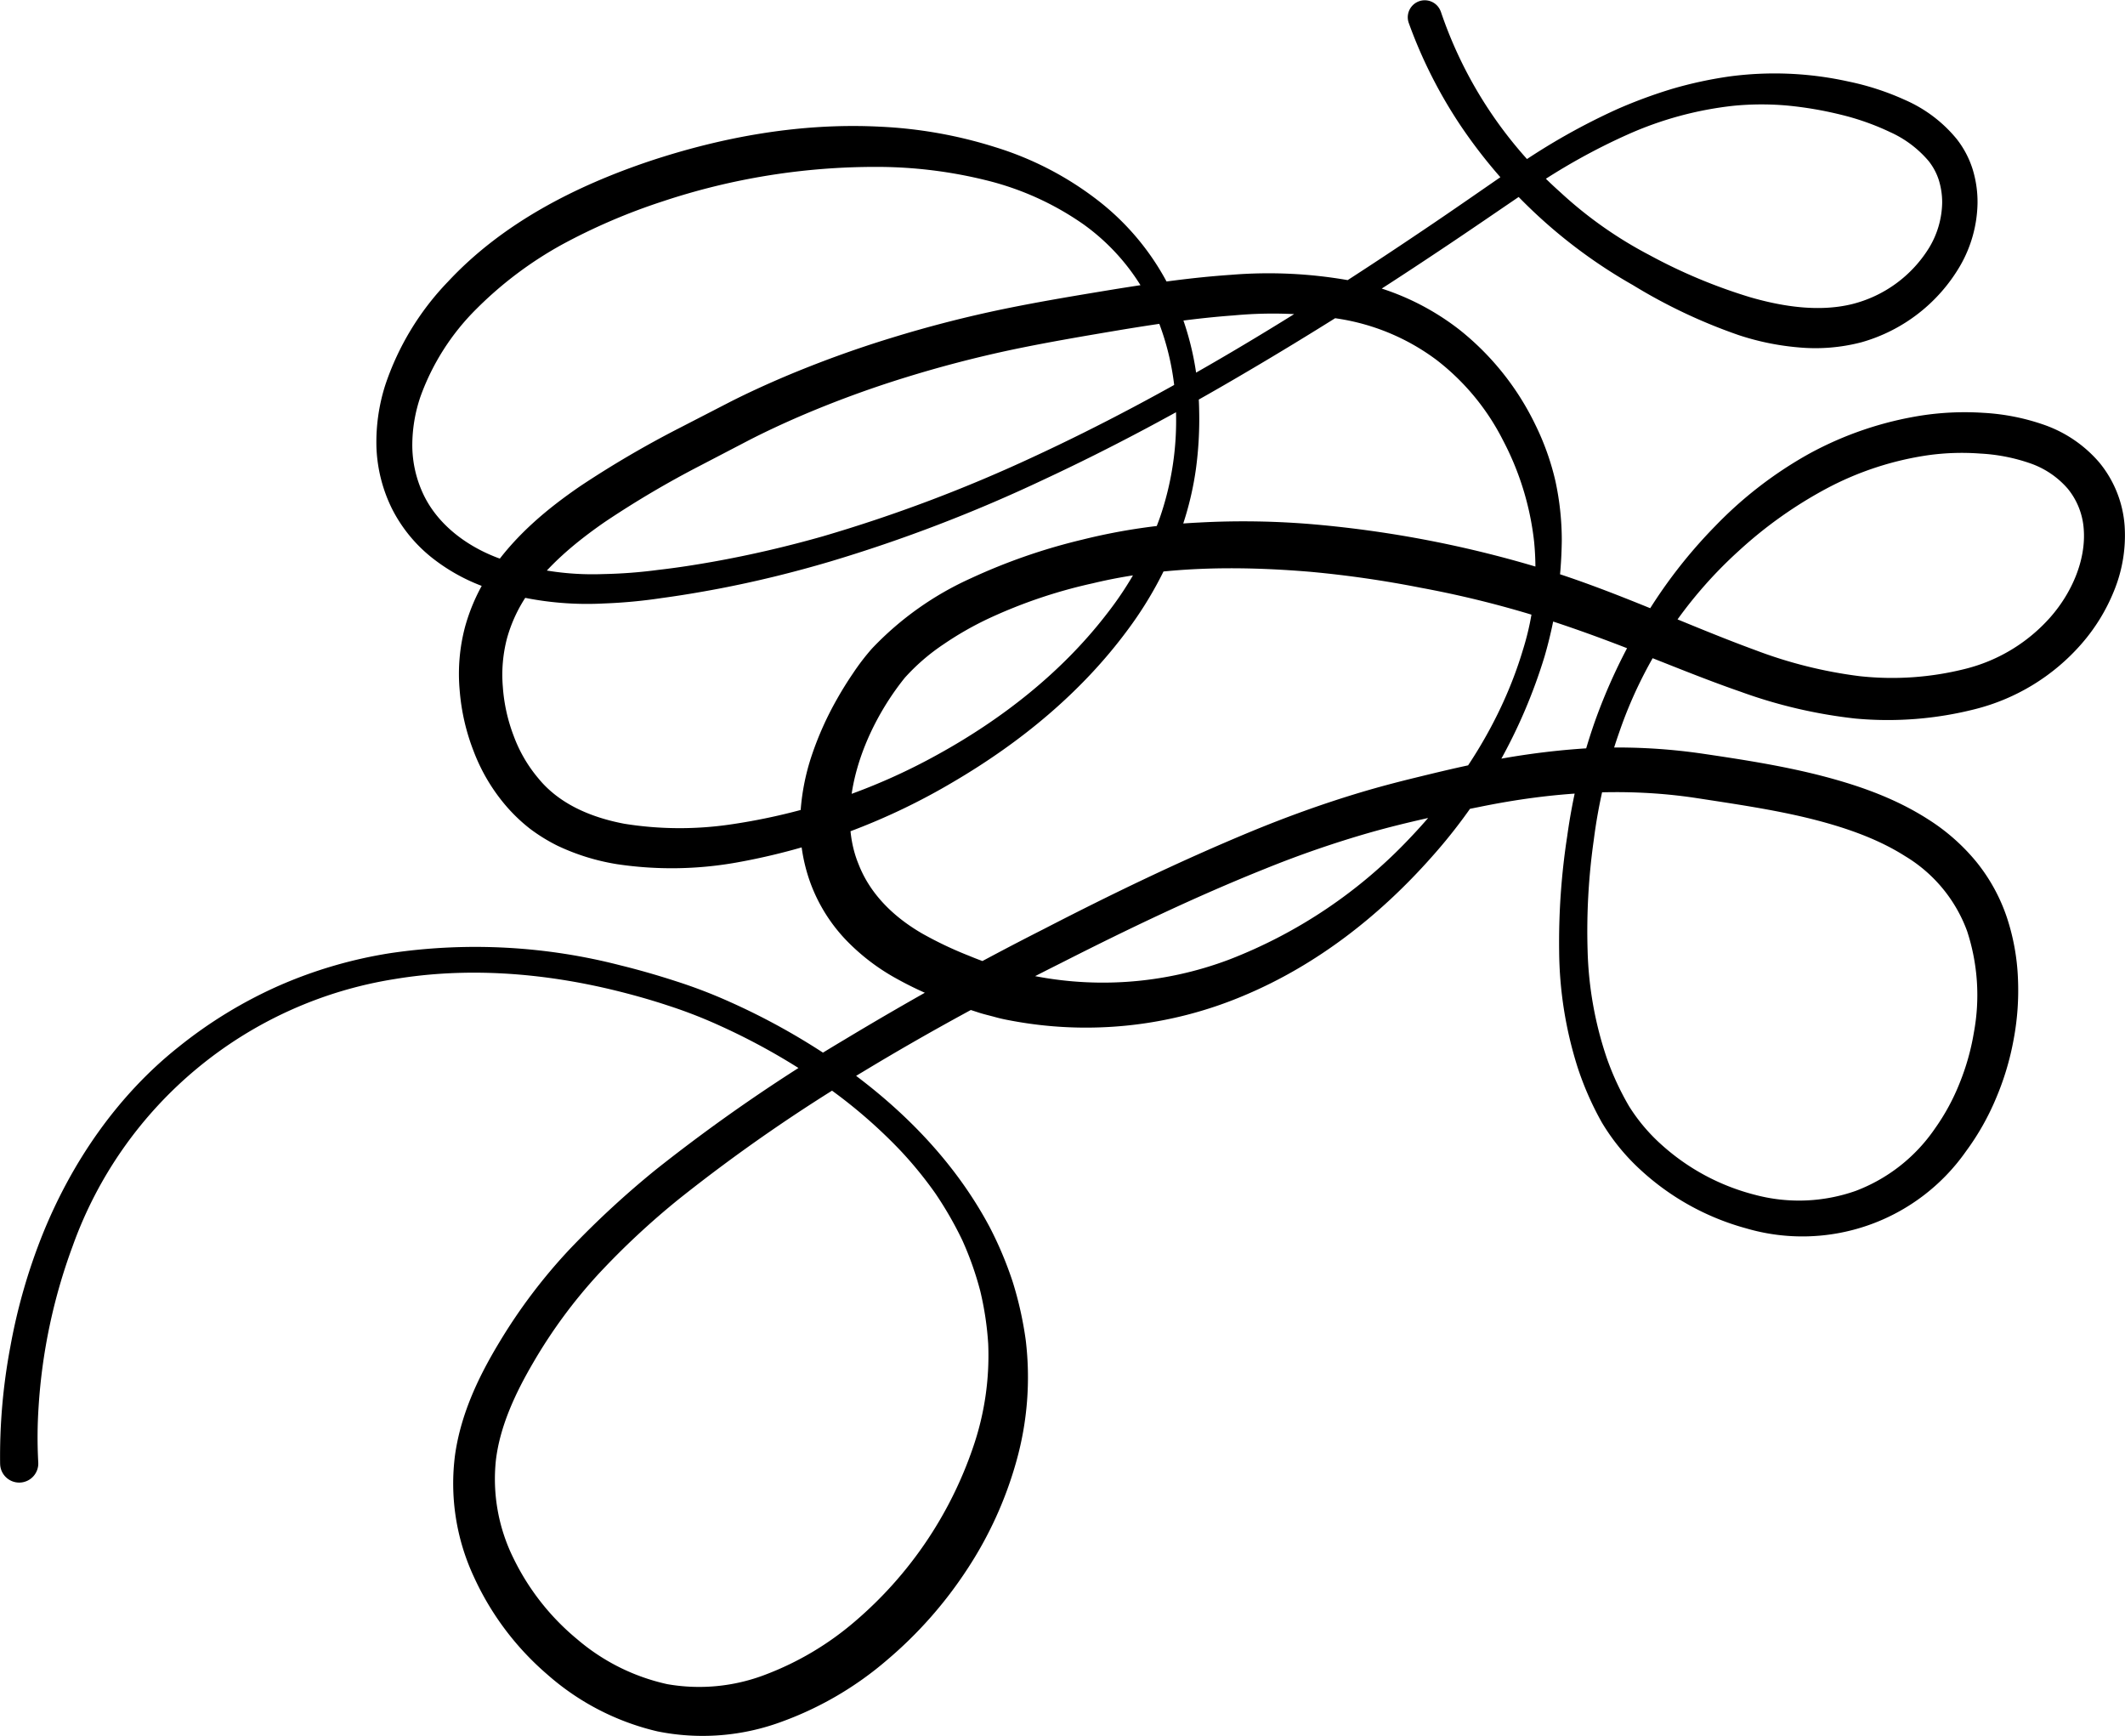 <svg xmlns="http://www.w3.org/2000/svg" width="373.184" height="304.818" viewBox="0 0 373.184 304.818">
  <path id="Path_8603" data-name="Path 8603" d="M733.367,2593.1a74.36,74.36,0,0,0,20.957,31.679A72.444,72.444,0,0,0,770,2635.835a94.361,94.361,0,0,0,17.714,7.408c5.987,1.73,12.167,2.561,17.762,1.229a22.235,22.235,0,0,0,13.631-9.909,15.8,15.8,0,0,0,2.3-7.919,13.216,13.216,0,0,0-.589-3.976,10.5,10.5,0,0,0-1.8-3.358,19.188,19.188,0,0,0-6.759-5.07,44.5,44.5,0,0,0-8.741-3.079,65.073,65.073,0,0,0-9.354-1.584,50.993,50.993,0,0,0-9.452.048,62,62,0,0,0-18.444,5,109.536,109.536,0,0,0-17,9.493c-5.436,3.676-10.957,7.5-16.489,11.169-11.072,7.389-22.337,14.513-33.838,21.257-11.487,6.768-23.255,13.1-35.375,18.741a266.028,266.028,0,0,1-37.479,14.369c-6.434,1.9-12.966,3.509-19.572,4.767-3.3.623-6.622,1.184-9.959,1.633a90.408,90.408,0,0,1-10.17.954,55.981,55.981,0,0,1-20.635-2.786,32.885,32.885,0,0,1-9.513-5.209,25.939,25.939,0,0,1-7.061-8.627,26.5,26.5,0,0,1-2.738-10.857,32.9,32.9,0,0,1,1.555-10.88,48.151,48.151,0,0,1,11.026-18.162c9.651-10.351,22.5-16.8,35.326-21.125,12.956-4.308,26.665-6.77,40.456-6.074a79.174,79.174,0,0,1,20.37,3.618,56.565,56.565,0,0,1,18.417,9.68,44.869,44.869,0,0,1,12.839,16.368,50.915,50.915,0,0,1,4.494,20.127,65.4,65.4,0,0,1-.563,10.279,55.233,55.233,0,0,1-2.38,10.057,66.3,66.3,0,0,1-9.558,18.16c-8.137,11.043-18.879,19.828-30.572,26.7a113.776,113.776,0,0,1-38.194,14.221,64.939,64.939,0,0,1-20.954.288,38.666,38.666,0,0,1-10.477-3.248,30.627,30.627,0,0,1-4.85-3,29.424,29.424,0,0,1-4.139-3.947,32.328,32.328,0,0,1-5.712-9.609,37.472,37.472,0,0,1-2.467-10.741,32.152,32.152,0,0,1,.955-11.163,33.384,33.384,0,0,1,4.764-10.134c4.231-6.072,9.77-10.636,15.436-14.525a178.047,178.047,0,0,1,17.56-10.279l8.91-4.593c3.041-1.534,6.135-2.951,9.253-4.283a194.782,194.782,0,0,1,19.076-6.931q9.688-2.981,19.615-5.035c6.656-1.366,13.172-2.432,19.774-3.519,6.6-1.054,13.277-2.012,20.089-2.474a80.827,80.827,0,0,1,20.745.968,44.5,44.5,0,0,1,19.446,8.706,47.862,47.862,0,0,1,13.235,16.546,45.7,45.7,0,0,1,3.564,9.949,49.249,49.249,0,0,1,1.128,10.45,76.211,76.211,0,0,1-3.014,20.349,93.915,93.915,0,0,1-19.881,35.3c-9.016,10.17-20.024,18.863-32.871,24.258a71.122,71.122,0,0,1-41.3,4.357q-1.315-.234-2.6-.6c-.86-.233-1.73-.434-2.582-.7-1.7-.554-3.427-1.1-4.973-1.684a62.609,62.609,0,0,1-9.7-4.374,37.059,37.059,0,0,1-8.929-6.885,29,29,0,0,1-6.125-9.932,30.138,30.138,0,0,1-1.766-11.436,39.426,39.426,0,0,1,2.04-10.942,56.194,56.194,0,0,1,4.4-9.811q1.308-2.323,2.808-4.523a39.993,39.993,0,0,1,3.342-4.369,55.152,55.152,0,0,1,17.395-12.352,103.478,103.478,0,0,1,19.549-6.778,104.892,104.892,0,0,1,20.408-3,144.264,144.264,0,0,1,20.457.331,196.971,196.971,0,0,1,39.9,7.75c13.017,3.98,25.211,9.845,37.361,14.291a79.318,79.318,0,0,0,18.4,4.6,52.544,52.544,0,0,0,18.49-1.272,29.452,29.452,0,0,0,14.952-9.034c3.863-4.377,6.318-10.158,5.9-15.527a12.556,12.556,0,0,0-2.808-7.088,15.369,15.369,0,0,0-6.621-4.465,31.7,31.7,0,0,0-8.731-1.7,43,43,0,0,0-9.191.29,54.67,54.67,0,0,0-17.7,5.787,75.171,75.171,0,0,0-15.467,10.952,76.428,76.428,0,0,0-21.059,31.919,92.053,92.053,0,0,0-4.466,18.9A113.253,113.253,0,0,0,759.141,2758a63.925,63.925,0,0,0,3.35,18.779,48.819,48.819,0,0,0,3.924,8.5,31.561,31.561,0,0,0,5.894,6.932,38.777,38.777,0,0,0,16.161,8.612,29.984,29.984,0,0,0,17.762-.677,29.473,29.473,0,0,0,13.886-10.915,37.77,37.77,0,0,0,4.36-8.021,41.907,41.907,0,0,0,2.493-8.839,36.041,36.041,0,0,0-1.186-17.84,25.653,25.653,0,0,0-10.885-13.158c-5.065-3.22-11.1-5.24-17.3-6.741-6.219-1.492-12.707-2.434-19.246-3.44-12.649-1.943-25.479-1.075-38.235,1.545-3.2.632-6.4,1.346-9.628,2.082-3.209.727-6.344,1.5-9.475,2.386a183.946,183.946,0,0,0-18.482,6.373c-12.169,4.872-24.106,10.585-35.884,16.57-11.815,5.919-23.429,12.222-34.7,19.042a293.635,293.635,0,0,0-32.368,22.373,137.273,137.273,0,0,0-14.214,13.254A89.283,89.283,0,0,0,574,2830.26c-3.225,5.5-5.865,11.251-6.576,17.126a31.335,31.335,0,0,0,3.093,17.292,42.572,42.572,0,0,0,11.17,14.19,36.309,36.309,0,0,0,15.807,7.889,32.427,32.427,0,0,0,17.264-1.672,52.718,52.718,0,0,0,15.691-9.319,69.753,69.753,0,0,0,20.748-30.53,49.45,49.45,0,0,0,2.679-18.223,54.509,54.509,0,0,0-1.392-9.265,56.093,56.093,0,0,0-3.143-8.905,64.106,64.106,0,0,0-4.754-8.267,69.756,69.756,0,0,0-6.076-7.457A88.719,88.719,0,0,0,623.7,2780.63a113.676,113.676,0,0,0-17.016-9.515,84.2,84.2,0,0,0-9.056-3.513c-3.1-1.029-6.246-1.906-9.411-2.681-12.647-3.073-25.856-4.087-38.608-1.96a72.025,72.025,0,0,0-56.529,46.914,99.079,99.079,0,0,0-5.976,28.263,80.376,80.376,0,0,0-.064,9.519l.005.1a3.351,3.351,0,1,1-6.689.4c0-.038,0-.089-.006-.126a103.465,103.465,0,0,1,1.8-20.534,101.5,101.5,0,0,1,5.649-19.681c5.105-12.668,13.129-24.411,23.927-32.97a79.484,79.484,0,0,1,17.5-10.684,79.182,79.182,0,0,1,19.64-5.755,101.98,101.98,0,0,1,40.421,2.141c3.283.806,6.531,1.743,9.738,2.784a89.016,89.016,0,0,1,9.516,3.651,118.277,118.277,0,0,1,17.746,9.837c11.192,7.582,21.273,17.354,27.835,29.663a64.989,64.989,0,0,1,4.057,9.639,62.937,62.937,0,0,1,2.294,10.282,54.5,54.5,0,0,1-1.627,21.131,67.411,67.411,0,0,1-8.745,19.179,73.416,73.416,0,0,1-13.967,15.788,59.424,59.424,0,0,1-18.434,10.82,40.006,40.006,0,0,1-21.918,1.728,44.511,44.511,0,0,1-19.335-9.989,49.9,49.9,0,0,1-12.9-17.155,38.79,38.79,0,0,1-3.291-21.481c1.065-7.355,4.248-13.871,7.791-19.731a96.246,96.246,0,0,1,12.426-16.407,161.547,161.547,0,0,1,14.966-13.815,299.926,299.926,0,0,1,33.147-22.848c11.462-6.9,23.134-13.415,35.036-19.441,11.852-6.124,23.878-11.923,36.3-17.083,6.214-2.566,12.58-4.881,19.079-6.836,3.243-.977,6.542-1.849,9.8-2.643,3.234-.79,6.5-1.585,9.8-2.283a133.5,133.5,0,0,1,20.276-2.892,103.134,103.134,0,0,1,20.643.963c6.585.975,13.249,2,19.937,3.662,6.654,1.683,13.409,3.926,19.562,7.888a35.455,35.455,0,0,1,8.32,7.329,31.359,31.359,0,0,1,5.426,9.828,38.98,38.98,0,0,1,1.951,10.779,46.553,46.553,0,0,1-.768,10.722,48.389,48.389,0,0,1-3.07,10.243,44.574,44.574,0,0,1-5.292,9.345,35.092,35.092,0,0,1-38.652,13.508,44.652,44.652,0,0,1-18.493-10.248,37.023,37.023,0,0,1-6.8-8.327,54.078,54.078,0,0,1-4.239-9.627,69.082,69.082,0,0,1-3.259-20.352,121.99,121.99,0,0,1,1.411-20.262,103.93,103.93,0,0,1,4.73-19.785,98.53,98.53,0,0,1,8.736-18.458A87.036,87.036,0,0,1,781.57,2683.4a70.492,70.492,0,0,1,16.451-12.67,60.843,60.843,0,0,1,19.9-6.747,50.173,50.173,0,0,1,10.674-.452,38.643,38.643,0,0,1,10.746,2.122,22.562,22.562,0,0,1,9.661,6.6,19.7,19.7,0,0,1,4.447,11.119,25.643,25.643,0,0,1-1.832,11.351,32.671,32.671,0,0,1-5.839,9.489,36.685,36.685,0,0,1-18.572,11.344,62.177,62.177,0,0,1-21.032,1.659,86.8,86.8,0,0,1-20.226-4.732c-6.436-2.226-12.6-4.8-18.744-7.178-6.137-2.406-12.267-4.622-18.471-6.5a180.145,180.145,0,0,0-18.923-4.562,189.953,189.953,0,0,0-19.266-2.787c-12.883-1.086-25.92-.973-38.314,2.013a88.184,88.184,0,0,0-18.073,6.083,56.847,56.847,0,0,0-8.112,4.615,36.126,36.126,0,0,0-6.808,5.878c-7.407,9.19-12.3,22.681-8.119,32.765,1.976,5.085,5.961,9.128,11.115,12.124a65.929,65.929,0,0,0,8.36,3.968c1.538.647,2.964,1.137,4.4,1.674,1.467.447,2.924.953,4.429,1.285a62.736,62.736,0,0,0,36.9-2.376,86.492,86.492,0,0,0,31.654-21.334c8.912-9.344,16.1-20.6,19.806-33a47.68,47.68,0,0,0,1.964-18.986,50.03,50.03,0,0,0-5.466-17.812,41.38,41.38,0,0,0-11.675-14.108,38.667,38.667,0,0,0-16.681-7.149,73.99,73.99,0,0,0-18.944-.667c-6.439.467-12.924,1.409-19.424,2.475-6.5,1.094-13.083,2.2-19.43,3.531q-9.581,2.028-18.936,4.935a186.443,186.443,0,0,0-18.319,6.743c-2.982,1.289-5.921,2.651-8.8,4.12l-8.775,4.572a170.679,170.679,0,0,0-16.761,9.9c-5.229,3.622-10.082,7.706-13.462,12.574a25.7,25.7,0,0,0-3.69,7.794,25.246,25.246,0,0,0-.746,8.578,29.918,29.918,0,0,0,1.908,8.614,24.848,24.848,0,0,0,4.343,7.465c3.588,4.4,9.061,6.814,15.063,7.953a61.451,61.451,0,0,0,18.714.12,106.641,106.641,0,0,0,36.458-12.336c11.33-6.255,21.742-14.446,29.606-24.664a60.339,60.339,0,0,0,9.259-16.763,52.1,52.1,0,0,0,2.861-18.854,46.062,46.062,0,0,0-4.25-18.448,37.478,37.478,0,0,0-11.977-14.289,50.873,50.873,0,0,0-17.139-7.757,79.951,79.951,0,0,0-18.907-2.34,118.313,118.313,0,0,0-37.872,6.054,105.938,105.938,0,0,0-17.628,7.559,66.736,66.736,0,0,0-15.048,11.295,41.534,41.534,0,0,0-9.841,15.38,26.5,26.5,0,0,0-1.45,8.713,20.307,20.307,0,0,0,1.883,8.358c2.421,5.228,7.366,9.1,13.083,11.272a49.482,49.482,0,0,0,18.555,2.864,85.261,85.261,0,0,0,9.665-.734c3.252-.369,6.49-.875,9.715-1.449,6.452-1.152,12.848-2.648,19.169-4.438a261.592,261.592,0,0,0,36.919-13.922c23.963-11.077,46.565-25.016,68.511-39.82,5.513-3.7,10.884-7.475,16.424-11.271a114.263,114.263,0,0,1,17.679-10,86.045,86.045,0,0,1,9.64-3.562,71.728,71.728,0,0,1,10.124-2.188,59.916,59.916,0,0,1,20.754.879,46.916,46.916,0,0,1,10.091,3.285,24.273,24.273,0,0,1,9,6.816,16.672,16.672,0,0,1,2.831,5.392,19.64,19.64,0,0,1,.837,5.84,22.748,22.748,0,0,1-3.049,11.033,29.283,29.283,0,0,1-17.389,13.452,32.017,32.017,0,0,1-11.035.881,45.924,45.924,0,0,1-10.464-2.151,95.062,95.062,0,0,1-18.6-8.794,90.048,90.048,0,0,1-30.027-27.673,83.064,83.064,0,0,1-9.335-18.383,2.984,2.984,0,0,1,5.614-2.022C733.347,2593.04,733.36,2593.081,733.367,2593.1Z" transform="translate(-480.331 -2591.047)"/>
</svg>
